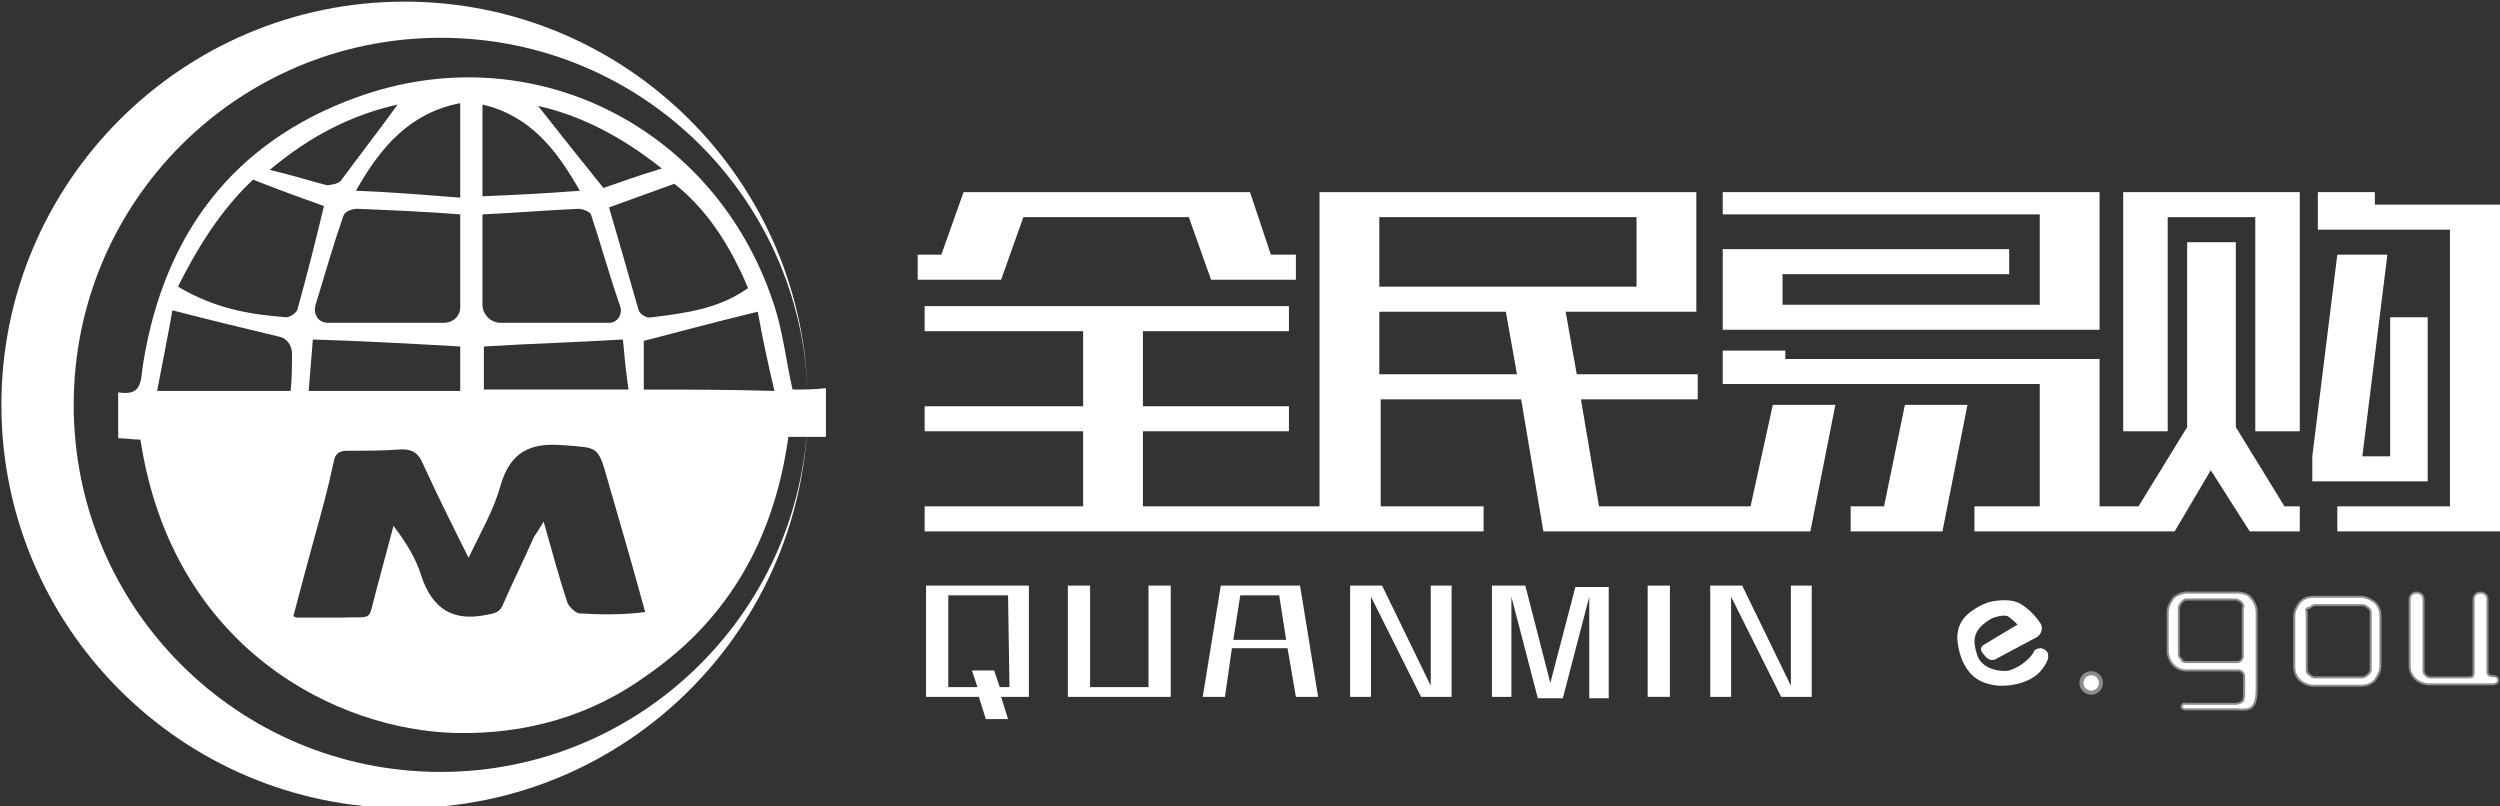 <?xml version="1.0" encoding="utf-8"?>
<!-- Generator: Adobe Illustrator 16.0.0, SVG Export Plug-In . SVG Version: 6.00 Build 0)  -->
<!DOCTYPE svg PUBLIC "-//W3C//DTD SVG 1.1//EN" "http://www.w3.org/Graphics/SVG/1.1/DTD/svg11.dtd">
<svg version="1.1" id="图层_1" xmlns="http://www.w3.org/2000/svg" xmlns:xlink="http://www.w3.org/1999/xlink" x="0px" y="0px"
	 width="611.32px" height="197.2px" viewBox="0 0 611.32 197.2" enable-background="new 0 0 611.32 197.2" xml:space="preserve">
<rect x="0" y="0" width="611.32" height="197.2" fill="#333333" stroke="none"/>
<polygon fill="#FFFFFF" points="250.239,53.1 290.7,53.1 296.14,68.4 316.881,68.4 316.881,62.28 310.76,62.28 305.659,46.98 
	235.62,46.98 230.18,62.28 224.399,62.28 224.399,68.4 244.8,68.4 "/>
<polygon fill="#FFFFFF" points="519.18,105.46 530.061,105.46 530.061,53.1 551.48,53.1 551.48,105.46 562.359,105.46 
	562.359,46.98 519.18,46.98 "/>
<polygon fill="#FFFFFF" points="580.721,50.04 580.721,46.98 566.779,46.98 566.779,56.16 599.08,56.16 599.08,123.82 
	571.539,123.82 571.539,129.94 611.66,129.94 611.66,50.04 "/>
<polygon fill="#FFFFFF" points="546.721,104.439 546.721,59.22 534.82,59.22 534.82,104.439 522.92,123.82 513.4,123.82 
	513.4,87.78 436.561,87.78 436.561,85.74 421.26,85.74 421.26,93.9 498.779,93.9 498.779,123.82 482.801,123.82 482.801,129.94 
	500.48,129.94 513.4,129.94 531.76,129.94 540.6,114.98 550.119,129.94 562.359,129.94 562.359,123.82 558.619,123.82 "/>
<polygon fill="#FFFFFF" points="593.641,77.58 584.461,77.58 584.461,111.58 577.66,111.58 583.779,62.28 571.539,62.28 
	565.42,111.58 565.42,117.7 593.641,117.7 "/>
<polygon fill="#FFFFFF" points="460.699,123.82 452.539,123.82 452.539,129.94 474.98,129.94 481.1,99 465.801,99 "/>
<path fill="#FFFFFF" d="M428.061,123.82h-7.48H391l-4.42-26.18h28.561v-6.12h-29.58l-2.721-15.3h31.961V46.98H322.66v76.84h-43.181
	v-18.36h35.7v-6.12h-35.7V80.98h35.7v-6.12H226.1v6.12h38.76v18.36H226.1v6.12h38.76v18.36H226.1v6.12h96.561h24.141h15.979v-6.12
	h-15.979h-9.182V97.64h34.342l5.439,32.3h43.52h7.82h13.939L448.801,99H433.5L428.061,123.82z M337.279,91.52v-15.3h30.941
	l2.719,15.3H337.279z M337.279,70.1v-17h62.9v17H337.279z"/>
<polygon fill="#FFFFFF" points="513.4,46.98 421.26,46.98 421.26,52.42 498.779,52.42 498.779,53.1 498.779,55.14 498.779,60.92 
	498.779,67.04 498.779,74.52 491.301,74.52 435.881,74.52 435.881,67.04 491.301,67.04 491.301,60.92 435.881,60.92 421.26,60.92 
	421.26,80.64 513.4,80.64 "/>
<path fill="#FFFFFF" d="M239.359,170.4h-12.92v-27.2h25.16v27.2h-6.8l1.7,5.439h-5.44L239.359,170.4z M246.5,145.58h-14.62v22.439
	h7.14l-1.359-4.079h5.439l1.36,4.079h2.38L246.5,145.58L246.5,145.58z"/>
<path fill="#FFFFFF" d="M266.56,168.02h14.28V143.2h5.439v27.2H261.12v-27.2h5.439V168.02z"/>
<path fill="#FFFFFF" d="M317.9,143.2l4.42,27.2h-5.439l-2.041-11.9h-13.601l-1.7,11.9H294.1l4.42-27.2H317.9z M314.5,156.46
	l-1.699-10.88h-9.521l-1.7,10.88H314.5z"/>
<path fill="#FFFFFF" d="M349.859,167.68V143.2h5.102v27.2h-7.48l-12.24-24.48v24.48h-5.1v-27.2h7.82L349.859,167.68z"/>
<path fill="#FFFFFF" d="M379.1,167l6.121-23.46h8.16v27.2h-4.762v-24.82l-6.459,24.82h-6.121l-6.459-24.82v24.48h-4.76v-27.2h8.16
	L379.1,167z"/>
<path fill="#FFFFFF" d="M408.34,143.2v27.2H402.9v-27.2H408.34z"/>
<path fill="#FFFFFF" d="M437.92,167.68V143.2h5.1v27.2h-7.48l-12.238-24.48v24.48h-5.102v-27.2h7.82L437.92,167.68z"/>
<path fill="#FFFFFF" d="M107.779,188.76c-49.64,0-89.76-40.12-89.76-89.76c0-49.64,40.12-89.76,89.76-89.76
	c49.641,0,89.761,40.12,89.761,89.76c0-54.4-44.2-98.6-98.601-98.6C44.54,0.4,0.34,44.6,0.34,99c0,54.4,44.2,98.6,98.6,98.6
	c54.4,0,98.601-44.199,98.601-98.6C197.54,148.64,157.08,188.76,107.779,188.76z"/>
<path fill="#FFFFFF" d="M193.8,95.26c-1.7-7.48-2.38-14.62-4.76-21.42C174.76,31,129.88,8.22,87.04,23.86
	C57.12,34.74,40.12,57.18,35.02,88.8c-0.68,4.08,0,8.16-6.12,7.14c0,4.08,0,7.48,0,11.22c2.04,0,3.4,0.34,5.44,0.34
	c7.82,51.34,48.28,71.06,77.18,71.74c17,0.34,32.98-4.08,46.92-14.28c20.061-13.94,30.94-33.66,34.34-58.14c3.4,0,6.461,0,9.181,0
	c0-4.08,0-7.82,0-11.9C198.899,95.26,196.18,95.26,193.8,95.26z M182.92,70.44c-7.141,5.1-15.3,6.12-23.46,7.14
	c-1.36,0.34-3.061-0.68-3.4-2.04c-2.38-8.5-4.76-16.66-7.14-24.82l15.979-5.78C172.72,51.06,178.5,59.9,182.92,70.44z M153.68,95.26
	c-12.24,0-23.8,0-35.36,0c0-3.4,0-7.14,0-10.54c11.221-0.68,22.44-1.02,34-1.7C152.66,86.76,153,90.5,153.68,95.26z M161.84,41.2
	c-5.78,1.7-10.2,3.4-14.28,4.76c-5.78-7.14-10.88-13.6-15.979-20.06C142.12,28.28,151.979,33.38,161.84,41.2z M117.979,25.56
	c11.561,2.72,18.021,10.88,23.8,21.08c-8.5,0.68-15.979,1.02-23.8,1.36C117.979,40.52,117.979,33.38,117.979,25.56z M117.979,52.42
	c7.82-0.34,15.641-1.02,23.46-1.36c1.021,0,2.721,0.68,3.061,1.36c2.38,7.14,4.42,14.62,7.14,22.44c0.68,2.04-0.68,4.08-2.72,4.08
	h-26.521c-2.38,0-4.42-2.04-4.42-4.42V52.42z M108.46,78.94H80.24c-2.381,0-3.74-2.04-3.061-4.42c2.38-7.82,4.42-14.96,6.8-21.76
	c0.34-1.02,2.04-1.7,3.4-1.7c8.16,0.34,16.66,0.68,25.16,1.36V75.2C112.54,77.24,110.84,78.94,108.46,78.94z M112.54,84.72
	c0,3.4,0,6.8,0,10.88c-11.9,0-24.141,0-37.061,0c0.34-4.42,0.681-8.5,1.021-12.58C88.399,83.36,100.3,84.04,112.54,84.72z
	 M87.04,46.64c6.12-10.88,13.26-19.04,25.5-21.42c0,7.82,0,14.96,0,23.12C104.04,47.66,95.88,46.98,87.04,46.64z M97.24,25.56
	c-4.421,6.12-9.181,12.24-13.94,18.7c-0.68,0.68-2.38,1.021-3.4,1.021c-4.08-1.021-8.159-2.38-13.939-3.74
	C76.5,32.7,86.7,27.94,97.24,25.56z M71.06,95.6c-10.88,0-21.42,0-32.64,0c1.359-7.14,2.72-13.94,3.74-19.72
	c9.18,2.38,17.68,4.42,26.18,6.46c1.7,0.34,3.06,2.04,3.06,4.08C71.399,89.48,71.399,92.54,71.06,95.6z M70.04,77.58
	C61.2,76.9,52.7,75.54,43.52,70.1c6.12-12.24,11.9-20.06,18.36-26.18c6.8,2.72,12.58,4.76,17.34,6.46
	c-2.04,8.5-4.08,16.66-6.46,25.16C72.76,76.22,71.06,77.58,70.04,77.58z M141.779,150c-1.02,0-2.72-1.7-3.06-2.72
	c-2.04-6.12-3.74-12.58-5.78-19.721c-1.02,1.7-1.699,2.721-2.38,3.74c-2.38,5.44-5.1,10.88-7.479,16.32
	c-0.681,2.04-2.04,2.38-4.08,2.72c-8.16,1.7-13.26-1.359-15.98-9.52c-1.359-4.42-3.74-8.16-6.8-12.24c-1.36,5.1-2.72,10.2-4.08,15.3
	c-2.38,8.5-0.34,6.8-8.84,7.14c-3.4,0-7.14,0-10.54,0c-0.34,0-0.34,0-1.02-0.34c1.699-6.46,3.399-12.92,5.1-19.04
	c1.7-6.119,3.4-12.239,4.76-18.7c0.34-2.039,1.36-2.719,3.4-2.719c4.42,0,8.84,0,13.26-0.341c2.72,0,4.08,1.021,5.1,3.4
	c3.4,7.479,7.141,14.96,11.221,23.12c3.06-6.46,6.12-11.561,7.819-17.68c2.38-8.16,7.141-10.541,15.301-9.861
	c8.5,0.681,8.5,0,10.88,8.5c3.06,10.541,6.12,21.081,9.18,32.301C152.66,150.34,147.22,150.34,141.779,150z M157.42,95.26
	c0-4.42,0-8.16,0-11.9c9.18-2.38,18.02-4.76,27.88-7.14c1.02,5.78,2.38,12.24,4.08,19.38C178.16,95.26,167.96,95.26,157.42,95.26z"
	/>
<circle fill="#FFFFFF" stroke="#8D8D8C" stroke-miterlimit="10" cx="511.359" cy="167" r="2.38"/>
<g>
	<path fill="#FFFFFF" stroke="#8D8D8C" stroke-width="0.5" stroke-miterlimit="10" d="M561,150.68c0-1.359,0.68-2.38,1.359-3.399
		c1.021-1.021,2.041-1.36,3.4-1.36h11.561c1.359,0,2.379,0.68,3.4,1.36c1.02,1.02,1.359,2.04,1.359,3.399v12.24
		c0,1.36-0.68,2.38-1.359,3.4c-1.021,1.02-2.041,1.359-3.4,1.359H565.76c-1.359,0-2.721-0.68-3.4-1.359
		c-1.02-1.021-1.359-2.04-1.359-3.4V150.68z M564.061,149.66v14.28l0,0c0,0.34,0.34,1.02,0.68,1.02c0.34,0.34,0.68,0.68,1.359,0.68
		l0,0h11.561l0,0c0.34,0,1.02-0.34,1.359-0.68s0.68-0.68,0.68-1.02l0,0v-14.28l0,0c0-0.34-0.34-1.021-0.68-1.021
		c-0.34-0.34-0.68-0.68-1.359-0.68H566.1c-0.34,0-1.02,0.34-1.359,0.68C564.061,148.64,563.721,148.98,564.061,149.66
		L564.061,149.66z"/>
</g>
<g>
	<path fill="#FFFFFF" stroke="#8D8D8C" stroke-width="0.5" stroke-miterlimit="10" d="M609.619,165.3c1.701,0,1.701,2.04,0,2.04
		H593.98c-1.361,0-2.721-0.68-3.4-1.359c-1.02-1.021-1.359-2.04-1.359-3.4V146.6c0-1.02,0.68-1.699,1.699-1.699
		s1.699,0.68,1.699,1.699v17c0,0.341,0,1.021,0.342,1.36c0.34,0.34,0.68,0.68,1.359,0.68h9.52c0.68,0,1.02-0.34,1.02-1.02V146.6
		c0-1.02,0.68-1.699,1.701-1.699c1.02,0,1.699,0.68,1.699,1.699v17.681C608.26,164.96,608.6,165.3,609.619,165.3L609.619,165.3z"/>
</g>
<path fill="#FFFFFF" stroke="#8D8D8C" stroke-width="0.5" stroke-miterlimit="10" d="M551.82,168.02V149.66
	c0-1.36-0.68-2.72-1.359-3.4c-0.682-1.02-2.041-1.359-3.4-1.359h-12.24c-1.359,0-2.721,0.68-3.4,1.359
	c-0.68,1.021-1.359,2.04-1.359,3.4v9.52c0,1.36,0.68,2.721,1.359,3.4c1.02,1.02,2.041,1.36,3.4,1.36h12.58
	c0.68,0,1.359,0.68,1.359,1.359v4.08v-0.34c0,0.34,0,2.04-0.34,2.38s-1.02,0.68-1.699,0.68h-12.24c-1.021-0.34-1.701,1.36,0,1.36
	h12.24l0,0c1.359,0,3.059,0.34,4.08-0.68C551.82,171.76,551.82,169.38,551.82,168.02z M548.42,148.64v11.9
	c0,0.68-0.68,1.36-1.359,1.36h-12.58c-0.68,0-1.02-0.341-1.02-0.681c-0.342-0.34-0.682-0.68-0.682-1.02V148.64
	c0-0.34,0.34-1.02,0.682-1.359c0.34-0.34,0.68-0.681,1.02-0.681h12.24c0.34,0,1.02,0.341,1.359,0.681S548.76,148.3,548.42,148.64
	L548.42,148.64z"/>
<path fill="#8D8D8C" stroke="#8D8D8C" stroke-width="0.25" stroke-miterlimit="10" d="M501.16,159.18"/>
<path fill="#FFFFFF" d="M487.9,161.22l10.199-5.439c0,0,1.701-1.021,1.02-3.061c0,0-1.699-3.06-5.1-5.1
	c-3.059-1.7-7.82-0.34-7.82-0.34s-4.08,1.359-6.119,4.08c-2.041,2.72-1.359,5.779-1.359,5.779s0.34,4.761,3.398,7.82
	c3.061,3.061,7.82,2.72,7.82,2.72s6.121,0,9.18-3.739c0,0,2.041-2.381,1.701-3.74c0-1.36-1.701-1.7-1.701-1.7s-1.359,0-1.699,0.68
	c-0.34,1.021-2.721,3.74-6.119,4.761c-0.682,0.34-6.461,0.34-7.82-3.74c-1.361-4.08-0.34-5.44,0.68-6.8
	c1.02-1.021,2.379-2.04,3.4-2.38c1.02-0.341,2.379-0.681,3.4-0.341c1.02,0.681,2.379,2.04,2.379,2.04l-8.5,5.101
	c0,0-0.68,0.68-0.34,1.359c0.34,0.681,1.02,1.36,1.02,1.36S486.539,161.9,487.9,161.22L487.9,161.22z"/>
</svg>
